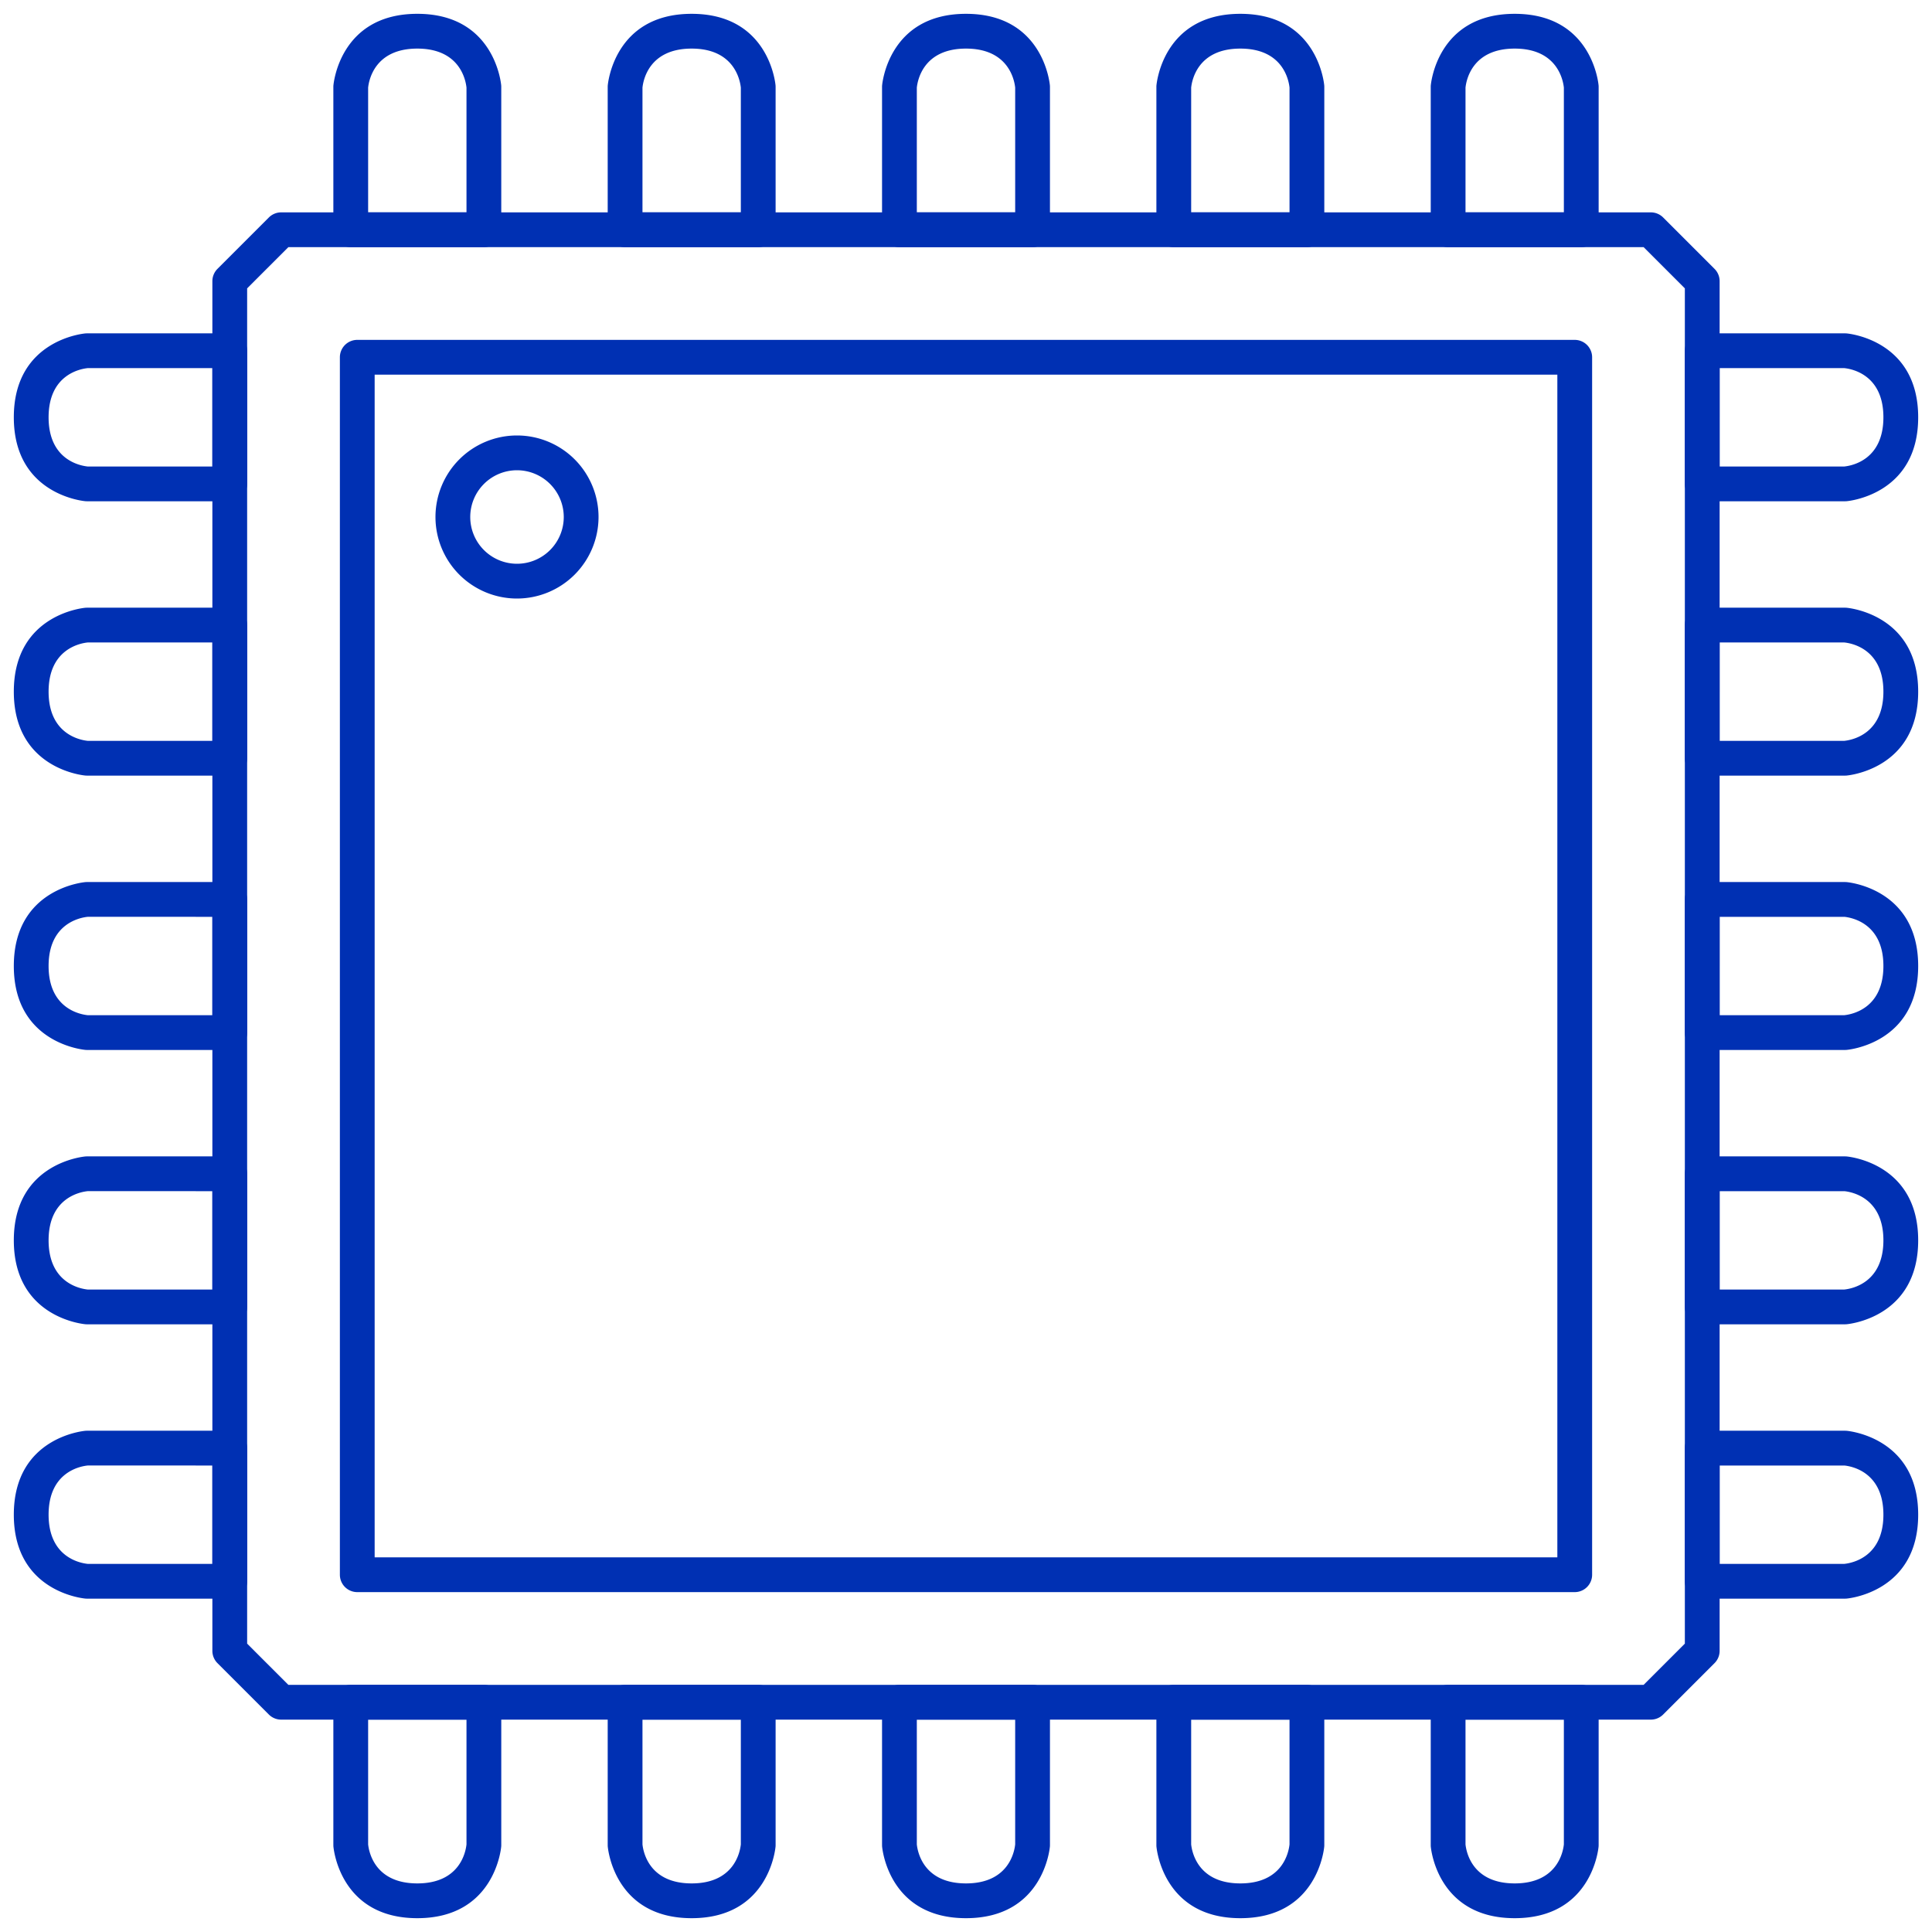 <svg xmlns="http://www.w3.org/2000/svg" viewBox="0 0 500 500">
  <defs>
    <style>
      .b3ca4d71-dc8b-464b-b7b0-95c339ac73e1 {
        fill: #0030b3;
      }
    </style>
  </defs>
  <title>icon</title>
  <g id="ae7550d8-0b0d-4999-bfce-eb7c0dc89565" data-name="Technology">
    <g>
      <path class="b3ca4d71-dc8b-464b-b7b0-95c339ac73e1" d="M407.539,412.039H92.46a4.5,4.5,0,0,1-4.5-4.5V92.461a4.5,4.5,0,0,1,4.5-4.5H407.539a4.5,4.5,0,0,1,4.5,4.5V407.539A4.5,4.5,0,0,1,407.539,412.039Zm-310.579-9H403.039V96.961H96.96Z"/>
      <path class="b3ca4d71-dc8b-464b-b7b0-95c339ac73e1" d="M427.236,445.038H72.764a4.496,4.496,0,0,1-3.182-1.318L56.28,430.418a4.498,4.498,0,0,1-1.318-3.182V72.764A4.498,4.498,0,0,1,56.28,69.582L69.582,56.28a4.496,4.496,0,0,1,3.182-1.318H427.236A4.496,4.496,0,0,1,430.418,56.28L443.72,69.582a4.496,4.496,0,0,1,1.318,3.182V427.236a4.496,4.496,0,0,1-1.318,3.182L430.418,443.72A4.496,4.496,0,0,1,427.236,445.038Zm-352.608-9H425.372l10.666-10.666V74.628l-10.666-10.666H74.628L63.961,74.628V425.372Z"/>
      <g>
        <g>
          <path class="b3ca4d71-dc8b-464b-b7b0-95c339ac73e1" d="M59.461,200.727H22.467c-.104,0-.208-.004-.312-.011C21.969,200.704,3.576,199.192,3.576,179s18.393-21.704,18.579-21.717c.104-.007.208-.011.312-.011H59.461a4.5,4.5,0,0,1,4.5,4.5v34.455A4.5,4.5,0,0,1,59.461,200.727Zm-36.786-9H54.961v-25.455H22.676c-1.994.21-10.1,1.745-10.1,12.727S20.682,191.518,22.676,191.727Z"/>
          <path class="b3ca4d71-dc8b-464b-b7b0-95c339ac73e1" d="M59.461,129.727H22.467c-.104,0-.208-.004-.312-.011C21.969,129.704,3.576,128.192,3.576,108S21.969,86.296,22.155,86.283c.104-.007.208-.011.312-.011H59.461a4.5,4.5,0,0,1,4.5,4.5v34.455A4.5,4.5,0,0,1,59.461,129.727Zm-36.786-9H54.961V95.272H22.676c-1.994.21-10.1,1.745-10.1,12.727S20.682,120.518,22.676,120.728Z"/>
          <path class="b3ca4d71-dc8b-464b-b7b0-95c339ac73e1" d="M59.461,271.728H22.467c-.104,0-.208-.004-.312-.011C21.969,271.704,3.576,270.192,3.576,250s18.393-21.704,18.579-21.717c.104-.007.208-.011.312-.011H59.461a4.5,4.5,0,0,1,4.5,4.5v34.455A4.5,4.5,0,0,1,59.461,271.728Zm-36.786-9H54.961v-25.455H22.676c-1.994.21-10.1,1.745-10.1,12.727S20.682,262.518,22.676,262.728Z"/>
          <path class="b3ca4d71-dc8b-464b-b7b0-95c339ac73e1" d="M59.461,342.728H22.467c-.104,0-.208-.004-.312-.011C21.969,342.704,3.576,341.192,3.576,321s18.393-21.704,18.579-21.717c.104-.007.208-.011.312-.011H59.461a4.5,4.5,0,0,1,4.5,4.5v34.455A4.5,4.5,0,0,1,59.461,342.728Zm-36.786-9H54.961v-25.455H22.676c-1.994.21-10.1,1.745-10.1,12.727S20.682,333.518,22.676,333.728Z"/>
          <path class="b3ca4d71-dc8b-464b-b7b0-95c339ac73e1" d="M59.461,413.728H22.467c-.104,0-.208-.004-.312-.011C21.969,413.704,3.576,412.192,3.576,392s18.393-21.704,18.579-21.717c.104-.007.208-.011.312-.011H59.461a4.5,4.5,0,0,1,4.5,4.5v34.455A4.5,4.5,0,0,1,59.461,413.728Zm-36.786-9H54.961v-25.455H22.676c-1.994.21-10.1,1.745-10.1,12.727S20.682,404.518,22.676,404.728Z"/>
        </g>
        <g>
          <path class="b3ca4d71-dc8b-464b-b7b0-95c339ac73e1" d="M477.533,342.728H440.538a4.5,4.5,0,0,1-4.5-4.5v-34.455a4.5,4.5,0,0,1,4.5-4.5h36.995c.104,0,.208.004.311.011.186.013,18.579,1.524,18.579,21.717s-18.393,21.704-18.579,21.717C477.741,342.724,477.638,342.728,477.533,342.728Zm-32.495-9h32.286c1.994-.21,10.1-1.745,10.1-12.727s-8.105-12.518-10.1-12.727H445.038Z"/>
          <path class="b3ca4d71-dc8b-464b-b7b0-95c339ac73e1" d="M477.533,413.728H440.538a4.5,4.5,0,0,1-4.5-4.5v-34.455a4.5,4.5,0,0,1,4.5-4.5h36.995c.104,0,.208.004.311.011.186.013,18.579,1.524,18.579,21.717s-18.393,21.704-18.579,21.717C477.741,413.724,477.638,413.728,477.533,413.728Zm-32.495-9h32.286c1.994-.21,10.1-1.745,10.1-12.727s-8.105-12.518-10.1-12.727H445.038Z"/>
          <path class="b3ca4d71-dc8b-464b-b7b0-95c339ac73e1" d="M477.533,271.728H440.538a4.5,4.5,0,0,1-4.5-4.5v-34.455a4.5,4.5,0,0,1,4.5-4.5h36.995c.104,0,.208.004.311.011.186.013,18.579,1.524,18.579,21.717s-18.393,21.704-18.579,21.717C477.741,271.724,477.638,271.728,477.533,271.728Zm-32.495-9h32.286c1.994-.21,10.1-1.745,10.1-12.727s-8.105-12.518-10.1-12.727H445.038Z"/>
          <path class="b3ca4d71-dc8b-464b-b7b0-95c339ac73e1" d="M477.533,200.727H440.538a4.5,4.5,0,0,1-4.5-4.5v-34.455a4.5,4.5,0,0,1,4.5-4.5h36.995c.104,0,.208.004.311.011.186.013,18.579,1.524,18.579,21.717s-18.393,21.704-18.579,21.717C477.741,200.724,477.638,200.727,477.533,200.727Zm-32.495-9h32.286c1.994-.21,10.1-1.745,10.1-12.727s-8.105-12.518-10.1-12.727H445.038Z"/>
          <path class="b3ca4d71-dc8b-464b-b7b0-95c339ac73e1" d="M477.533,129.727H440.538a4.5,4.5,0,0,1-4.5-4.5V90.772a4.5,4.5,0,0,1,4.5-4.5h36.995c.104,0,.208.004.311.011.186.013,18.579,1.524,18.579,21.717s-18.393,21.704-18.579,21.717C477.741,129.724,477.638,129.727,477.533,129.727Zm-32.495-9h32.286c1.994-.21,10.1-1.745,10.1-12.727s-8.105-12.518-10.1-12.727H445.038Z"/>
        </g>
      </g>
      <g>
        <g>
          <path class="b3ca4d71-dc8b-464b-b7b0-95c339ac73e1" d="M179,496.424c-20.191,0-21.703-18.393-21.716-18.579-.007-.103-.011-.207-.011-.311V440.538a4.5,4.5,0,0,1,4.5-4.5h34.454a4.5,4.5,0,0,1,4.5,4.5v36.995c0,.104-.004.208-.011.311C200.703,478.031,199.191,496.424,179,496.424Zm-12.727-19.1c.21,1.994,1.745,10.1,12.727,10.1s12.517-8.105,12.727-10.1V445.038H166.273Zm-4.5.209h0Z"/>
          <path class="b3ca4d71-dc8b-464b-b7b0-95c339ac73e1" d="M108,496.424c-20.191,0-21.703-18.393-21.716-18.579-.007-.103-.011-.207-.011-.311V440.538a4.5,4.5,0,0,1,4.5-4.5h34.454a4.5,4.5,0,0,1,4.5,4.5v36.995c0,.104-.004.208-.011.311C129.703,478.031,128.191,496.424,108,496.424Zm-12.727-19.1c.21,1.994,1.745,10.1,12.727,10.1s12.517-8.105,12.727-10.1V445.038H95.273Zm-4.5.209h0Z"/>
          <path class="b3ca4d71-dc8b-464b-b7b0-95c339ac73e1" d="M250,496.424c-20.191,0-21.703-18.393-21.716-18.579-.007-.103-.011-.207-.011-.311V440.538a4.5,4.5,0,0,1,4.5-4.5h34.455a4.5,4.5,0,0,1,4.5,4.5v36.995c0,.104-.004.208-.011.311C271.704,478.031,270.192,496.424,250,496.424Zm-12.727-19.1c.21,1.994,1.745,10.1,12.727,10.1s12.518-8.105,12.727-10.1V445.038H237.273Zm-4.5.209h0Z"/>
          <path class="b3ca4d71-dc8b-464b-b7b0-95c339ac73e1" d="M321,496.424c-20.192,0-21.704-18.393-21.717-18.579-.007-.103-.011-.207-.011-.311V440.538a4.5,4.5,0,0,1,4.5-4.5h34.455a4.5,4.5,0,0,1,4.5,4.5v36.995c0,.104-.004.208-.011.311C342.704,478.031,341.192,496.424,321,496.424Zm-12.727-19.1c.21,1.994,1.745,10.1,12.727,10.1s12.518-8.105,12.727-10.1V445.038h-25.455Zm-4.5.209h0Z"/>
          <path class="b3ca4d71-dc8b-464b-b7b0-95c339ac73e1" d="M392,496.424c-20.192,0-21.704-18.393-21.717-18.579-.007-.103-.011-.207-.011-.311V440.538a4.5,4.5,0,0,1,4.5-4.5h34.455a4.5,4.5,0,0,1,4.5,4.5v36.995c0,.104-.004.208-.011.311C413.704,478.031,412.192,496.424,392,496.424Zm-12.727-19.1c.21,1.994,1.745,10.1,12.727,10.1s12.518-8.105,12.727-10.1V445.038h-25.455Zm-4.5.209h0Z"/>
        </g>
        <g>
          <path class="b3ca4d71-dc8b-464b-b7b0-95c339ac73e1" d="M338.228,63.962h-34.455a4.5,4.5,0,0,1-4.5-4.5V22.467c0-.104.004-.208.011-.311.013-.186,1.524-18.579,21.717-18.579s21.704,18.393,21.717,18.579c.007.103.011.207.011.311V59.462A4.5,4.5,0,0,1,338.228,63.962Zm-29.955-9h25.455V22.676c-.21-1.994-1.745-10.1-12.727-10.1s-12.518,8.105-12.727,10.1Z"/>
          <path class="b3ca4d71-dc8b-464b-b7b0-95c339ac73e1" d="M409.228,63.962h-34.455a4.5,4.5,0,0,1-4.5-4.5V22.467c0-.104.004-.208.011-.311.013-.186,1.524-18.579,21.717-18.579s21.704,18.393,21.717,18.579c.007.103.011.207.011.311V59.462A4.5,4.5,0,0,1,409.228,63.962Zm-29.955-9h25.455V22.676c-.21-1.994-1.745-10.1-12.727-10.1s-12.518,8.105-12.727,10.1Z"/>
          <path class="b3ca4d71-dc8b-464b-b7b0-95c339ac73e1" d="M267.228,63.962H232.773a4.5,4.5,0,0,1-4.5-4.5V22.467c0-.104.004-.208.011-.311.013-.186,1.525-18.579,21.716-18.579s21.704,18.393,21.717,18.579c.007.103.011.207.011.311V59.462A4.5,4.5,0,0,1,267.228,63.962Zm-29.955-9h25.455V22.676c-.21-1.994-1.745-10.1-12.727-10.1s-12.517,8.105-12.727,10.1Z"/>
          <path class="b3ca4d71-dc8b-464b-b7b0-95c339ac73e1" d="M196.227,63.962H161.773a4.5,4.5,0,0,1-4.5-4.5V22.467c0-.104.004-.208.011-.311.013-.186,1.525-18.579,21.716-18.579s21.703,18.393,21.716,18.579c.007.103.011.207.011.311V59.462A4.5,4.5,0,0,1,196.227,63.962Zm-29.954-9h25.454V22.676c-.21-1.994-1.745-10.1-12.727-10.1s-12.517,8.105-12.727,10.1Z"/>
          <path class="b3ca4d71-dc8b-464b-b7b0-95c339ac73e1" d="M125.227,63.962H90.773a4.5,4.5,0,0,1-4.5-4.5V22.467c0-.104.004-.208.011-.311C86.297,21.969,87.809,3.576,108,3.576s21.703,18.393,21.716,18.579c.007.103.011.207.011.311V59.462A4.5,4.5,0,0,1,125.227,63.962Zm-29.954-9h25.454V22.676c-.21-1.994-1.745-10.1-12.727-10.1s-12.517,8.105-12.727,10.1Z"/>
        </g>
      </g>
      <path class="b3ca4d71-dc8b-464b-b7b0-95c339ac73e1" d="M133.8,154.9A21.1,21.1,0,1,1,154.9,133.8,21.124,21.124,0,0,1,133.8,154.9Zm0-33.2a12.1,12.1,0,1,0,12.1,12.1A12.113,12.113,0,0,0,133.8,121.7Z"/>
    </g>
  </g>
</svg>
